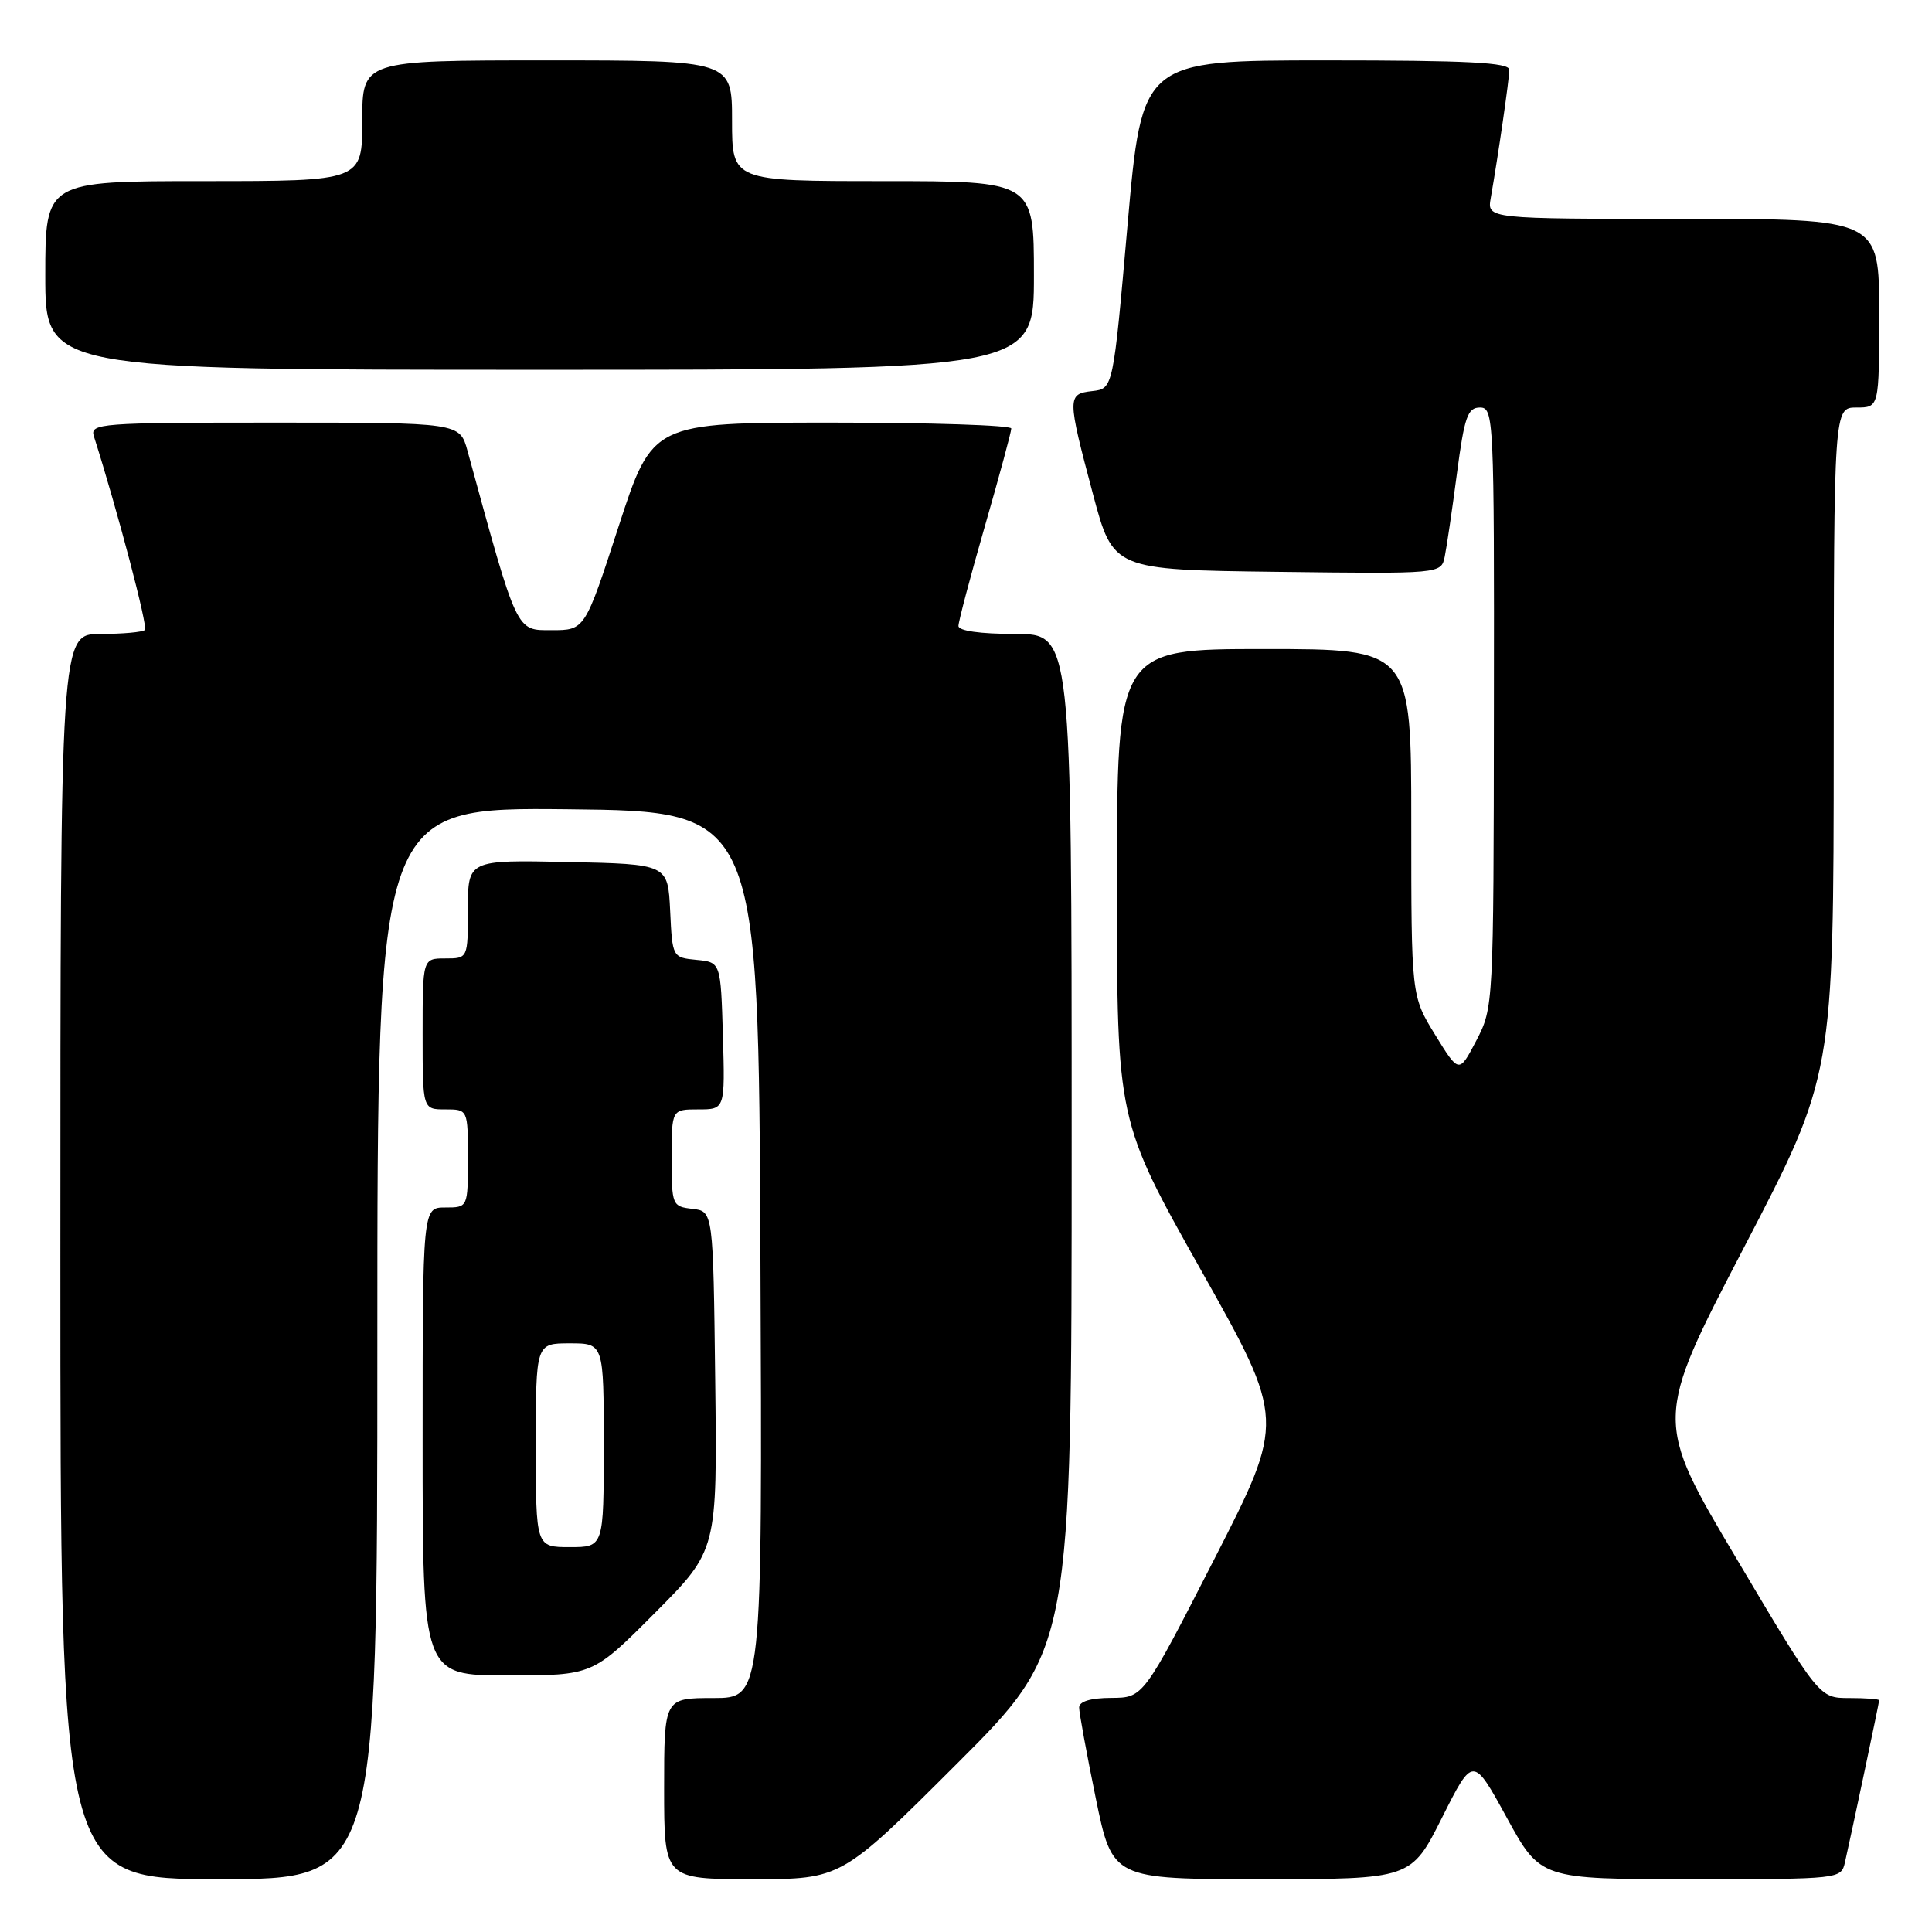 <?xml version="1.0" encoding="UTF-8" standalone="no"?>
<!DOCTYPE svg PUBLIC "-//W3C//DTD SVG 1.1//EN" "http://www.w3.org/Graphics/SVG/1.1/DTD/svg11.dtd" >
<svg xmlns="http://www.w3.org/2000/svg" xmlns:xlink="http://www.w3.org/1999/xlink" version="1.1" viewBox="0 0 256 256">
 <g >
 <path fill="currentColor"
d=" M 50.00 177.98 C 50.00 106.97 50.00 106.97 75.25 107.23 C 100.50 107.50 100.50 107.50 100.76 166.25 C 101.02 225.00 101.02 225.00 94.51 225.00 C 88.00 225.00 88.00 225.00 88.00 237.00 C 88.00 249.00 88.00 249.00 99.74 249.00 C 111.48 249.00 111.48 249.00 126.74 233.76 C 142.00 218.52 142.00 218.52 142.00 151.26 C 142.00 84.00 142.00 84.00 134.50 84.00 C 129.88 84.00 127.00 83.59 127.00 82.94 C 127.00 82.36 128.57 76.41 130.50 69.72 C 132.43 63.03 134.00 57.21 134.00 56.78 C 134.00 56.35 123.30 56.00 110.22 56.00 C 86.45 56.00 86.45 56.00 81.97 69.75 C 77.50 83.50 77.50 83.50 73.10 83.50 C 68.34 83.50 68.61 84.08 61.95 59.75 C 60.92 56.00 60.92 56.00 36.39 56.00 C 13.19 56.00 11.90 56.10 12.44 57.81 C 15.59 67.72 19.62 83.04 19.20 83.47 C 18.91 83.76 16.27 84.00 13.33 84.00 C 8.00 84.00 8.00 84.00 8.00 166.50 C 8.00 249.00 8.00 249.00 29.00 249.00 C 50.00 249.00 50.00 249.00 50.00 177.98 Z  M 191.08 240.84 C 195.18 232.68 195.18 232.68 199.65 240.84 C 204.12 249.00 204.12 249.00 224.04 249.00 C 243.88 249.00 243.96 248.99 244.47 246.75 C 245.40 242.65 249.00 225.60 249.00 225.30 C 249.00 225.13 247.21 225.00 245.03 225.00 C 241.06 225.00 241.06 225.00 230.13 206.58 C 219.19 188.16 219.19 188.16 231.07 165.33 C 242.96 142.50 242.96 142.50 242.98 98.25 C 243.00 54.00 243.00 54.00 246.00 54.00 C 249.00 54.00 249.00 54.00 249.00 41.50 C 249.00 29.00 249.00 29.00 223.02 29.00 C 197.05 29.00 197.05 29.00 197.53 26.25 C 198.51 20.67 199.99 10.46 199.99 9.25 C 200.00 8.28 194.47 8.00 175.66 8.00 C 151.33 8.00 151.33 8.00 149.41 29.75 C 147.50 51.50 147.50 51.50 144.75 51.82 C 141.39 52.20 141.39 52.58 144.83 65.50 C 147.50 75.50 147.50 75.50 169.23 75.77 C 190.95 76.04 190.95 76.04 191.43 73.77 C 191.69 72.52 192.42 67.56 193.05 62.75 C 194.04 55.23 194.47 54.00 196.10 54.00 C 197.93 54.00 198.00 55.37 197.95 93.75 C 197.91 133.20 197.89 133.53 195.62 137.88 C 193.33 142.26 193.33 142.26 190.16 137.11 C 187.00 131.97 187.00 131.97 187.00 108.98 C 187.00 86.00 187.00 86.00 167.50 86.00 C 148.00 86.00 148.00 86.00 148.00 117.25 C 148.00 148.50 148.00 148.50 159.16 168.34 C 170.31 188.18 170.31 188.18 160.91 206.57 C 151.50 224.96 151.50 224.96 147.25 224.98 C 144.53 224.99 143.00 225.45 142.99 226.25 C 142.99 226.94 143.98 232.34 145.19 238.25 C 147.40 249.00 147.40 249.00 167.19 249.00 C 186.98 249.00 186.98 249.00 191.08 240.84 Z  M 86.79 213.71 C 95.04 205.42 95.04 205.42 94.77 182.96 C 94.50 160.50 94.50 160.50 91.75 160.18 C 89.07 159.87 89.00 159.71 89.00 153.43 C 89.00 147.00 89.00 147.00 92.54 147.00 C 96.07 147.00 96.07 147.00 95.79 137.25 C 95.50 127.50 95.50 127.50 92.30 127.19 C 89.11 126.88 89.09 126.85 88.80 120.69 C 88.50 114.50 88.50 114.50 75.25 114.22 C 62.00 113.94 62.00 113.94 62.00 120.47 C 62.00 127.00 62.00 127.00 59.00 127.00 C 56.00 127.00 56.00 127.00 56.00 137.00 C 56.00 147.00 56.00 147.00 59.00 147.00 C 62.00 147.00 62.00 147.00 62.00 153.50 C 62.00 160.00 62.00 160.00 59.00 160.00 C 56.00 160.00 56.00 160.00 56.00 191.00 C 56.00 222.00 56.00 222.00 67.27 222.00 C 78.54 222.00 78.54 222.00 86.79 213.71 Z  M 137.00 36.50 C 137.00 24.00 137.00 24.00 117.00 24.00 C 97.00 24.00 97.00 24.00 97.00 16.00 C 97.00 8.00 97.00 8.00 72.50 8.00 C 48.00 8.00 48.00 8.00 48.00 16.00 C 48.00 24.00 48.00 24.00 27.00 24.00 C 6.00 24.00 6.00 24.00 6.00 36.50 C 6.00 49.00 6.00 49.00 71.50 49.00 C 137.00 49.00 137.00 49.00 137.00 36.50 Z  M 71.00 191.50 C 71.00 178.00 71.00 178.00 75.50 178.00 C 80.00 178.00 80.00 178.00 80.00 191.50 C 80.00 205.00 80.00 205.00 75.50 205.00 C 71.00 205.00 71.00 205.00 71.00 191.50 Z "/>
</g>
</svg>